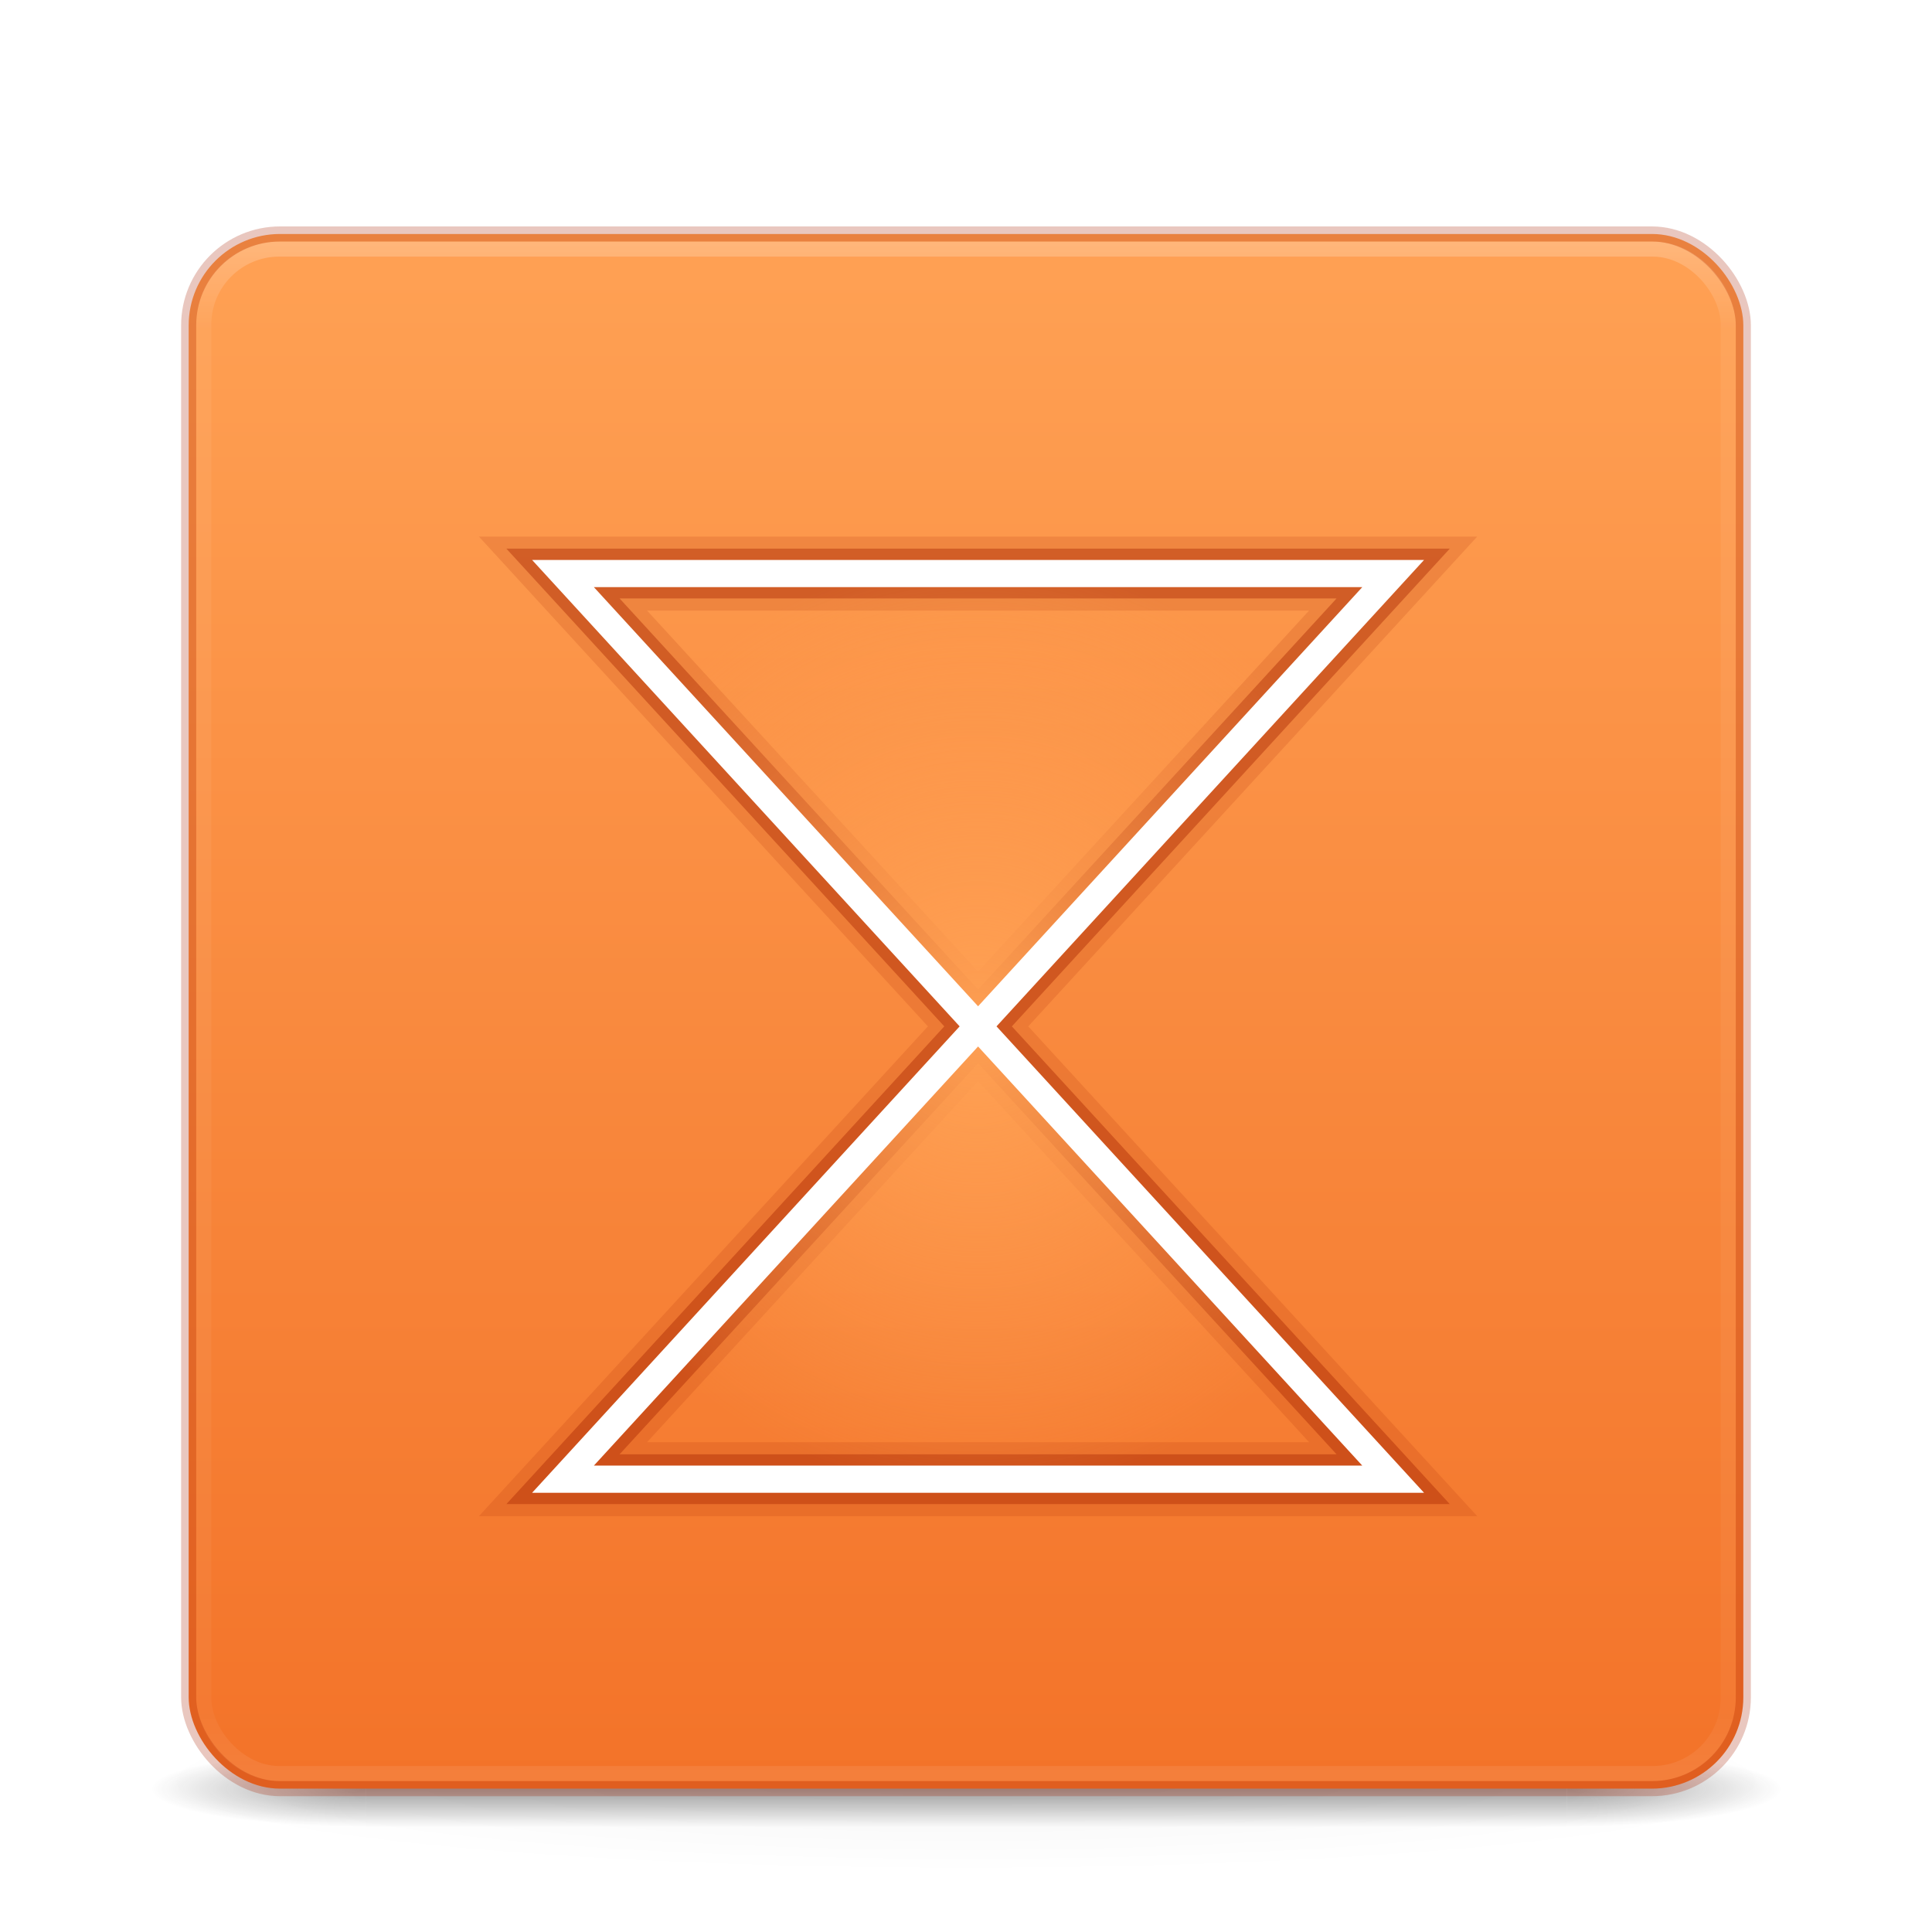 <?xml version="1.0" encoding="UTF-8" standalone="no"?>
<!-- Copyright 2021 Atheesh Thirumalairajan <candiedoperation@icloud.com> -->
<svg
   xmlns:dc="http://purl.org/dc/elements/1.1/"
   xmlns:cc="http://creativecommons.org/ns#"
   xmlns:rdf="http://www.w3.org/1999/02/22-rdf-syntax-ns#"
   xmlns:svg="http://www.w3.org/2000/svg"
   xmlns="http://www.w3.org/2000/svg"
   xmlns:xlink="http://www.w3.org/1999/xlink"
   xmlns:sodipodi="http://sodipodi.sourceforge.net/DTD/sodipodi-0.dtd"
   xmlns:inkscape="http://www.inkscape.org/namespaces/inkscape"
   version="1.1"
   width="128"
   height="128"
   id="svg3049"
   sodipodi:docname="ordne-icon.svg"
   inkscape:version="0.92.5 (2060ec1f9f, 2020-04-08)">
  <sodipodi:namedview
     pagecolor="#ffffff"
     bordercolor="#666666"
     borderopacity="1"
     objecttolerance="10"
     gridtolerance="10"
     guidetolerance="10"
     inkscape:pageopacity="0"
     inkscape:pageshadow="2"
     inkscape:window-width="1675"
     inkscape:window-height="930"
     id="namedview44"
     showgrid="true"
     inkscape:zoom="3.6875"
     inkscape:cx="41.998986"
     inkscape:cy="50.16236"
     inkscape:window-x="0"
     inkscape:window-y="30"
     inkscape:window-maximized="0"
     inkscape:current-layer="svg3049">
    <inkscape:grid
       type="xygrid"
       id="grid4783" />
  </sodipodi:namedview>
  <defs
     id="defs3051">
    <linearGradient
       inkscape:collect="always"
       id="linearGradient4800">
      <stop
         style="stop-color:#ffa154;stop-opacity:1;"
         offset="0"
         id="stop4796" />
      <stop
         style="stop-color:#ffa154;stop-opacity:0;"
         offset="1"
         id="stop4798" />
    </linearGradient>
    <linearGradient
       id="linearGradient897">
      <stop
         id="stop893"
         style="stop-color:#ffa154;stop-opacity:1"
         offset="0" />
      <stop
         id="stop895"
         style="stop-color:#f37329;stop-opacity:1"
         offset="1" />
    </linearGradient>
    <linearGradient
       id="linearGradient3924">
      <stop
         id="stop3926"
         style="stop-color:#ffffff;stop-opacity:1"
         offset="0" />
      <stop
         id="stop3928"
         style="stop-color:#ffffff;stop-opacity:0.235"
         offset="0.063" />
      <stop
         id="stop3930"
         style="stop-color:#ffffff;stop-opacity:0.157"
         offset="0.951" />
      <stop
         id="stop3932"
         style="stop-color:#ffffff;stop-opacity:0.392"
         offset="1" />
    </linearGradient>
    <linearGradient
       id="linearGradient3688-166-749-5">
      <stop
         id="stop2883-0"
         style="stop-color:#181818;stop-opacity:1"
         offset="0" />
      <stop
         id="stop2885-5"
         style="stop-color:#181818;stop-opacity:0"
         offset="1" />
    </linearGradient>
    <linearGradient
       id="linearGradient3688-464-309-8">
      <stop
         id="stop2889-9"
         style="stop-color:#181818;stop-opacity:1"
         offset="0" />
      <stop
         id="stop2891-4"
         style="stop-color:#181818;stop-opacity:0"
         offset="1" />
    </linearGradient>
    <linearGradient
       id="linearGradient3702-501-757-0">
      <stop
         id="stop2895-0"
         style="stop-color:#181818;stop-opacity:0"
         offset="0" />
      <stop
         id="stop2897-2"
         style="stop-color:#181818;stop-opacity:1"
         offset="0.5" />
      <stop
         id="stop2899-6"
         style="stop-color:#181818;stop-opacity:0"
         offset="1" />
    </linearGradient>
    <linearGradient
       id="linearGradient3811">
      <stop
         id="stop3813"
         style="stop-color:#000000;stop-opacity:1"
         offset="0" />
      <stop
         id="stop3815"
         style="stop-color:#000000;stop-opacity:0"
         offset="1" />
    </linearGradient>
    <radialGradient
       xlink:href="#linearGradient3688-166-749-5"
       id="radialGradient3946"
       gradientUnits="userSpaceOnUse"
       gradientTransform="matrix(2.004,0,0,1.4,27.988,-17.4)"
       cx="4.993"
       cy="43.5"
       fx="4.993"
       fy="43.5"
       r="2.5" />
    <radialGradient
       xlink:href="#linearGradient3688-464-309-8"
       id="radialGradient3948"
       gradientUnits="userSpaceOnUse"
       gradientTransform="matrix(2.004,0,0,1.4,-20.012,-104.4)"
       cx="4.993"
       cy="43.5"
       fx="4.993"
       fy="43.5"
       r="2.5" />
    <linearGradient
       xlink:href="#linearGradient3702-501-757-0"
       id="linearGradient3950"
       gradientUnits="userSpaceOnUse"
       x1="25.058"
       y1="47.028"
       x2="25.058"
       y2="39.999" />
    <linearGradient
       xlink:href="#linearGradient3924"
       id="linearGradient3965"
       gradientUnits="userSpaceOnUse"
       gradientTransform="matrix(2.73,0,0,2.73,-1.514,1.488)"
       x1="24"
       y1="5"
       x2="24"
       y2="43" />
    <radialGradient
       xlink:href="#linearGradient3811"
       id="radialGradient3976"
       gradientUnits="userSpaceOnUse"
       gradientTransform="matrix(1.556,0,0,0.17,70.27,102.132)"
       cx="-4.029"
       cy="93.468"
       fx="-4.029"
       fy="93.468"
       r="35.338" />
    <linearGradient
       xlink:href="#linearGradient897"
       id="linearGradient891"
       x1="66.997"
       y1="15.857"
       x2="66.997"
       y2="117.81"
       gradientUnits="userSpaceOnUse" />
    <radialGradient
       inkscape:collect="always"
       xlink:href="#linearGradient4800"
       id="radialGradient4802"
       cx="64.8"
       cy="68"
       fx="64.8"
       fy="68"
       r="29.546"
       gradientTransform="matrix(1,0,0,1.046,0,-3.116)"
       gradientUnits="userSpaceOnUse" />
    <filter
       style="color-interpolation-filters:sRGB;"
       inkscape:label="Color Shift"
       id="filter6794">
      <feColorMatrix
         type="hueRotate"
         values="236"
         result="color1"
         id="feColorMatrix6790" />
      <feColorMatrix
         type="saturate"
         values="1"
         result="color2"
         id="feColorMatrix6792" />
    </filter>
    <filter
       style="color-interpolation-filters:sRGB;"
       inkscape:label="Color Shift"
       id="filter6800">
      <feColorMatrix
         type="hueRotate"
         values="236"
         result="color1"
         id="feColorMatrix6796" />
      <feColorMatrix
         type="saturate"
         values="1"
         result="color2"
         id="feColorMatrix6798" />
    </filter>
    <filter
       style="color-interpolation-filters:sRGB;"
       inkscape:label="Color Shift"
       id="filter6806">
      <feColorMatrix
         type="hueRotate"
         values="236"
         result="color1"
         id="feColorMatrix6802" />
      <feColorMatrix
         type="saturate"
         values="1"
         result="color2"
         id="feColorMatrix6804" />
    </filter>
    <filter
       style="color-interpolation-filters:sRGB;"
       inkscape:label="Color Shift"
       id="filter6812">
      <feColorMatrix
         type="hueRotate"
         values="236"
         result="color1"
         id="feColorMatrix6808" />
      <feColorMatrix
         type="saturate"
         values="1"
         result="color2"
         id="feColorMatrix6810" />
    </filter>
    <filter
       style="color-interpolation-filters:sRGB;"
       inkscape:label="Color Shift"
       id="filter6818">
      <feColorMatrix
         type="hueRotate"
         values="236"
         result="color1"
         id="feColorMatrix6814" />
      <feColorMatrix
         type="saturate"
         values="1"
         result="color2"
         id="feColorMatrix6816" />
    </filter>
    <filter
       style="color-interpolation-filters:sRGB;"
       inkscape:label="Color Shift"
       id="filter6824">
      <feColorMatrix
         type="hueRotate"
         values="236"
         result="color1"
         id="feColorMatrix6820" />
      <feColorMatrix
         type="saturate"
         values="1"
         result="color2"
         id="feColorMatrix6822" />
    </filter>
    <filter
       style="color-interpolation-filters:sRGB;"
       inkscape:label="Color Shift"
       id="filter6830">
      <feColorMatrix
         type="hueRotate"
         values="236"
         result="color1"
         id="feColorMatrix6826" />
      <feColorMatrix
         type="saturate"
         values="1"
         result="color2"
         id="feColorMatrix6828" />
    </filter>
    <filter
       style="color-interpolation-filters:sRGB;"
       inkscape:label="Color Shift"
       id="filter6836">
      <feColorMatrix
         type="hueRotate"
         values="236"
         result="color1"
         id="feColorMatrix6832" />
      <feColorMatrix
         type="saturate"
         values="1"
         result="color2"
         id="feColorMatrix6834" />
    </filter>
  </defs>
  <path
     style="opacity:0.2;color:#000000;fill:url(#radialGradient3976);fill-opacity:1;fill-rule:nonzero;stroke:none;stroke-width:1;marker:none;visibility:visible;display:inline;overflow:visible;enable-background:accumulate;filter:url(#filter6836)"
     id="path3041"
     d="m 119,118.002 a 55,6 0 0 1 -110,0 55,6 0 1 1 110,0 z" />
  <g
     style="display:inline;filter:url(#filter6830)"
     id="g2036"
     transform="matrix(2.7,0,0,0.556,-0.8,94.891)">
    <g
       style="opacity:0.4"
       id="g3712"
       transform="matrix(1.053,0,0,1.286,-1.263,-13.429)">
      <rect
         style="fill:url(#radialGradient3946);fill-opacity:1;stroke:none"
         id="rect2801"
         y="40"
         x="38"
         height="7"
         width="5" />
      <rect
         style="fill:url(#radialGradient3948);fill-opacity:1;stroke:none"
         id="rect3696"
         transform="scale(-1,-1)"
         y="-47"
         x="-10"
         height="7"
         width="5" />
      <rect
         style="fill:url(#linearGradient3950);fill-opacity:1;stroke:none"
         id="rect3700"
         y="40"
         x="10"
         height="7"
         width="28" />
    </g>
  </g>
  <rect
     style="color:#000000;fill:url(#linearGradient891);fill-opacity:1;fill-rule:nonzero;stroke:none;stroke-width:1;marker:none;visibility:visible;display:inline;overflow:visible;enable-background:accumulate;filter:url(#filter6824)"
     id="rect5505-21-3"
     y="15.502"
     x="12.5"
     ry="6.055"
     rx="6.055"
     height="103"
     width="103" />
  <rect
     style="opacity:0.5;fill:none;stroke:url(#linearGradient3965);stroke-width:1;stroke-linecap:round;stroke-linejoin:round;stroke-miterlimit:4;stroke-opacity:1;stroke-dasharray:none;stroke-dashoffset:0;filter:url(#filter6818)"
     id="rect6741-7"
     y="16.502"
     x="13.5"
     ry="5"
     rx="5"
     height="101"
     width="101" />
  <rect
     style="opacity:0.5;color:#000000;fill:none;stroke:#a62100;stroke-width:1;stroke-linecap:round;stroke-linejoin:round;stroke-miterlimit:4;stroke-opacity:1;stroke-dasharray:none;stroke-dashoffset:0;marker:none;visibility:visible;display:inline;overflow:visible;enable-background:accumulate;filter:url(#filter6812)"
     id="rect5505-21-3-1"
     y="15.502"
     x="12.5"
     ry="6.055"
     rx="6.055"
     height="103"
     width="103" />
  <path
     style="fill:none;stroke:#a82200;stroke-width:4.9;stroke-linecap:butt;stroke-linejoin:miter;stroke-opacity:0.149;stroke-miterlimit:4;stroke-dasharray:none;filter:url(#filter6806)"
     d="m 37.3,38 h 55 l -55,60 h 55 z"
     id="path4785"
     inkscape:connector-curvature="0" />
  <path
     style="fill:none;stroke:#a62300;stroke-width:3.3;stroke-linecap:butt;stroke-linejoin:miter;stroke-miterlimit:4;stroke-dasharray:none;stroke-opacity:0.404;filter:url(#filter6800)"
     d="M 37.3,38 H 92.3 L 37.3,98 h 55 z"
     id="path4785-3"
     inkscape:connector-curvature="0" />
  <path
     style="fill:url(#radialGradient4802);stroke:#ffffff;stroke-width:1.8;stroke-linecap:butt;stroke-linejoin:miter;stroke-miterlimit:4;stroke-dasharray:none;stroke-opacity:1;fill-opacity:1;filter:url(#filter6794)"
     d="M 37.3,38 H 92.3 L 37.3,98 h 55 z"
     id="path4785-3-6"
     inkscape:connector-curvature="0" />
</svg>
